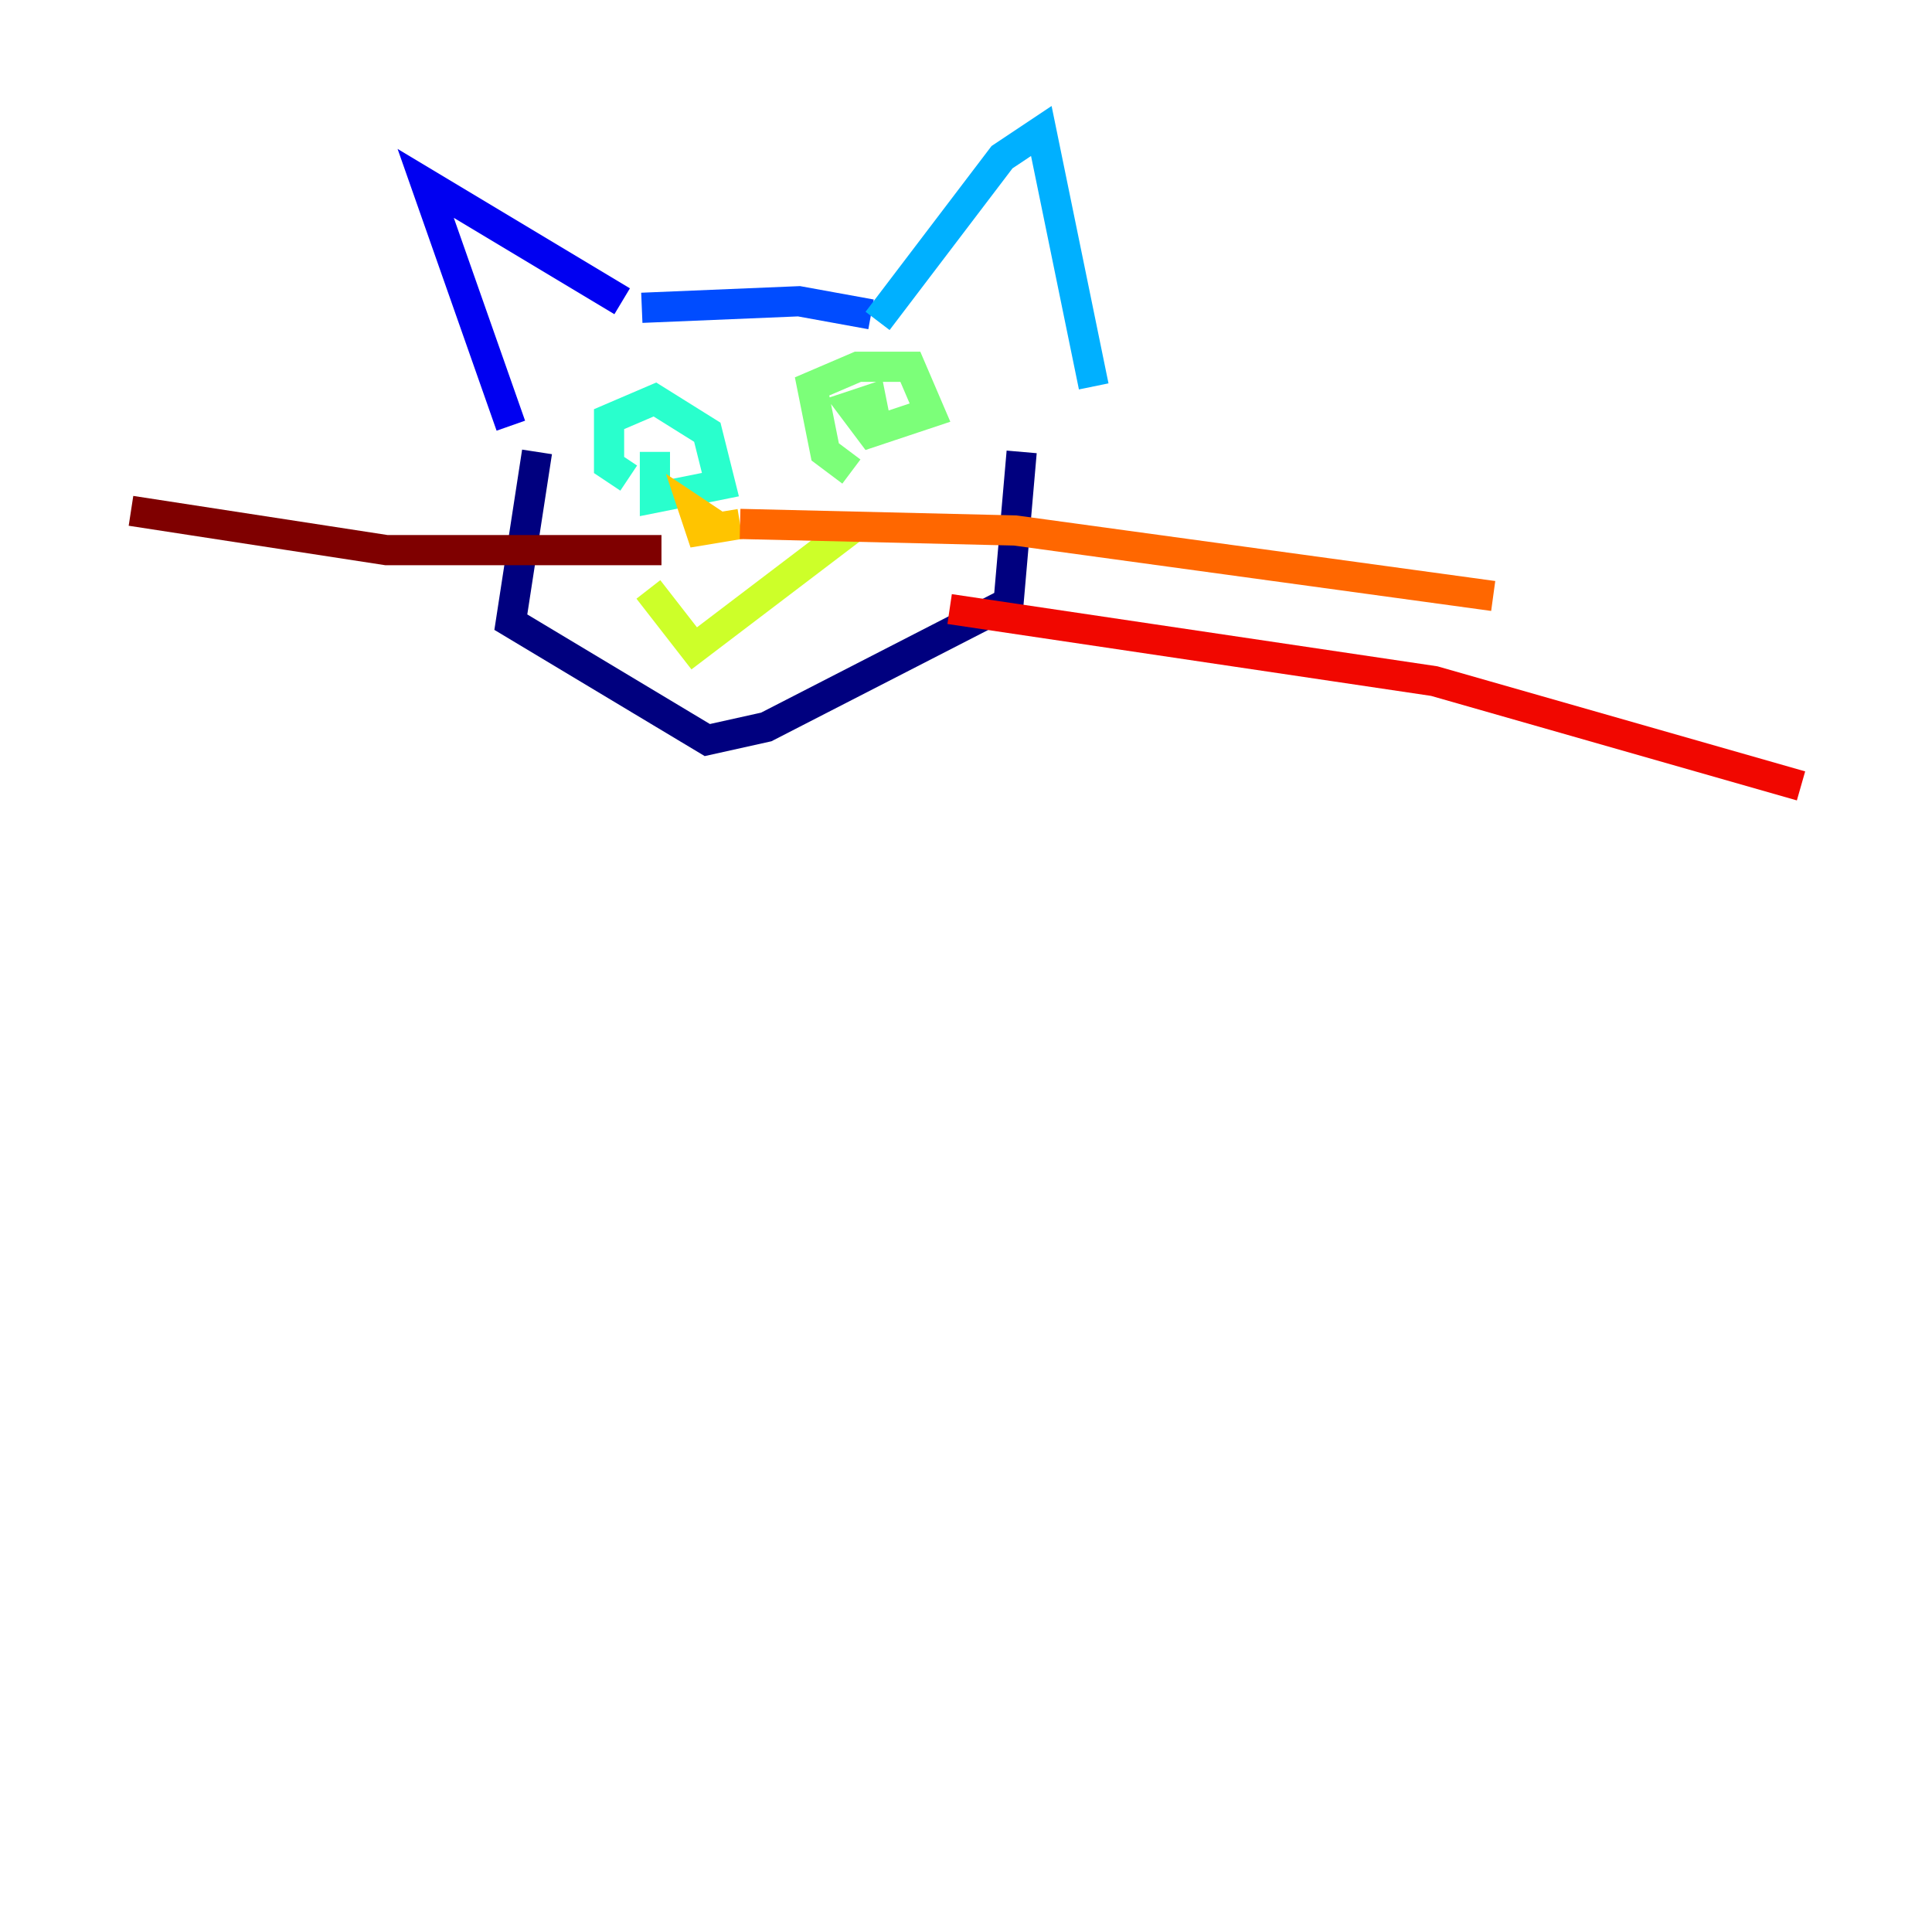 <?xml version="1.0" encoding="utf-8" ?>
<svg baseProfile="tiny" height="128" version="1.2" viewBox="0,0,128,128" width="128" xmlns="http://www.w3.org/2000/svg" xmlns:ev="http://www.w3.org/2001/xml-events" xmlns:xlink="http://www.w3.org/1999/xlink"><defs /><polyline fill="none" points="35.58,29.939 33.844,41.22 46.861,49.031 50.766,48.163 66.82,39.919 67.688,29.939" stroke="#00007f" stroke-width="2" /><polyline fill="none" points="33.844,28.203 28.203,12.149 41.22,19.959" stroke="#0000f1" stroke-width="2" /><polyline fill="none" points="42.522,20.393 52.936,19.959 57.709,20.827" stroke="#004cff" stroke-width="2" /><polyline fill="none" points="58.142,21.261 66.386,10.414 68.99,8.678 72.461,25.6" stroke="#00b0ff" stroke-width="2" /><polyline fill="none" points="41.654,31.675 40.352,30.807 40.352,27.77 43.39,26.468 46.861,28.637 47.729,32.108 43.39,32.976 43.39,29.939" stroke="#29ffcd" stroke-width="2" /><polyline fill="none" points="56.407,31.241 54.671,29.939 53.803,25.6 56.841,24.298 60.312,24.298 61.614,27.336 57.709,28.637 56.407,26.902 57.709,26.468 58.142,28.637" stroke="#7cff79" stroke-width="2" /><polyline fill="none" points="42.956,39.051 45.993,42.956 56.841,34.712" stroke="#cdff29" stroke-width="2" /><polyline fill="none" points="49.031,34.712 46.427,35.146 45.993,33.844 47.295,34.712" stroke="#ffc400" stroke-width="2" /><polyline fill="none" points="49.031,34.712 67.254,35.146 98.929,39.485" stroke="#ff6700" stroke-width="2" /><polyline fill="none" points="62.915,40.352 95.024,45.125 119.322,52.068" stroke="#f10700" stroke-width="2" /><polyline fill="none" points="43.824,36.447 25.6,36.447 8.678,33.844" stroke="#7f0000" stroke-width="2" /></svg>